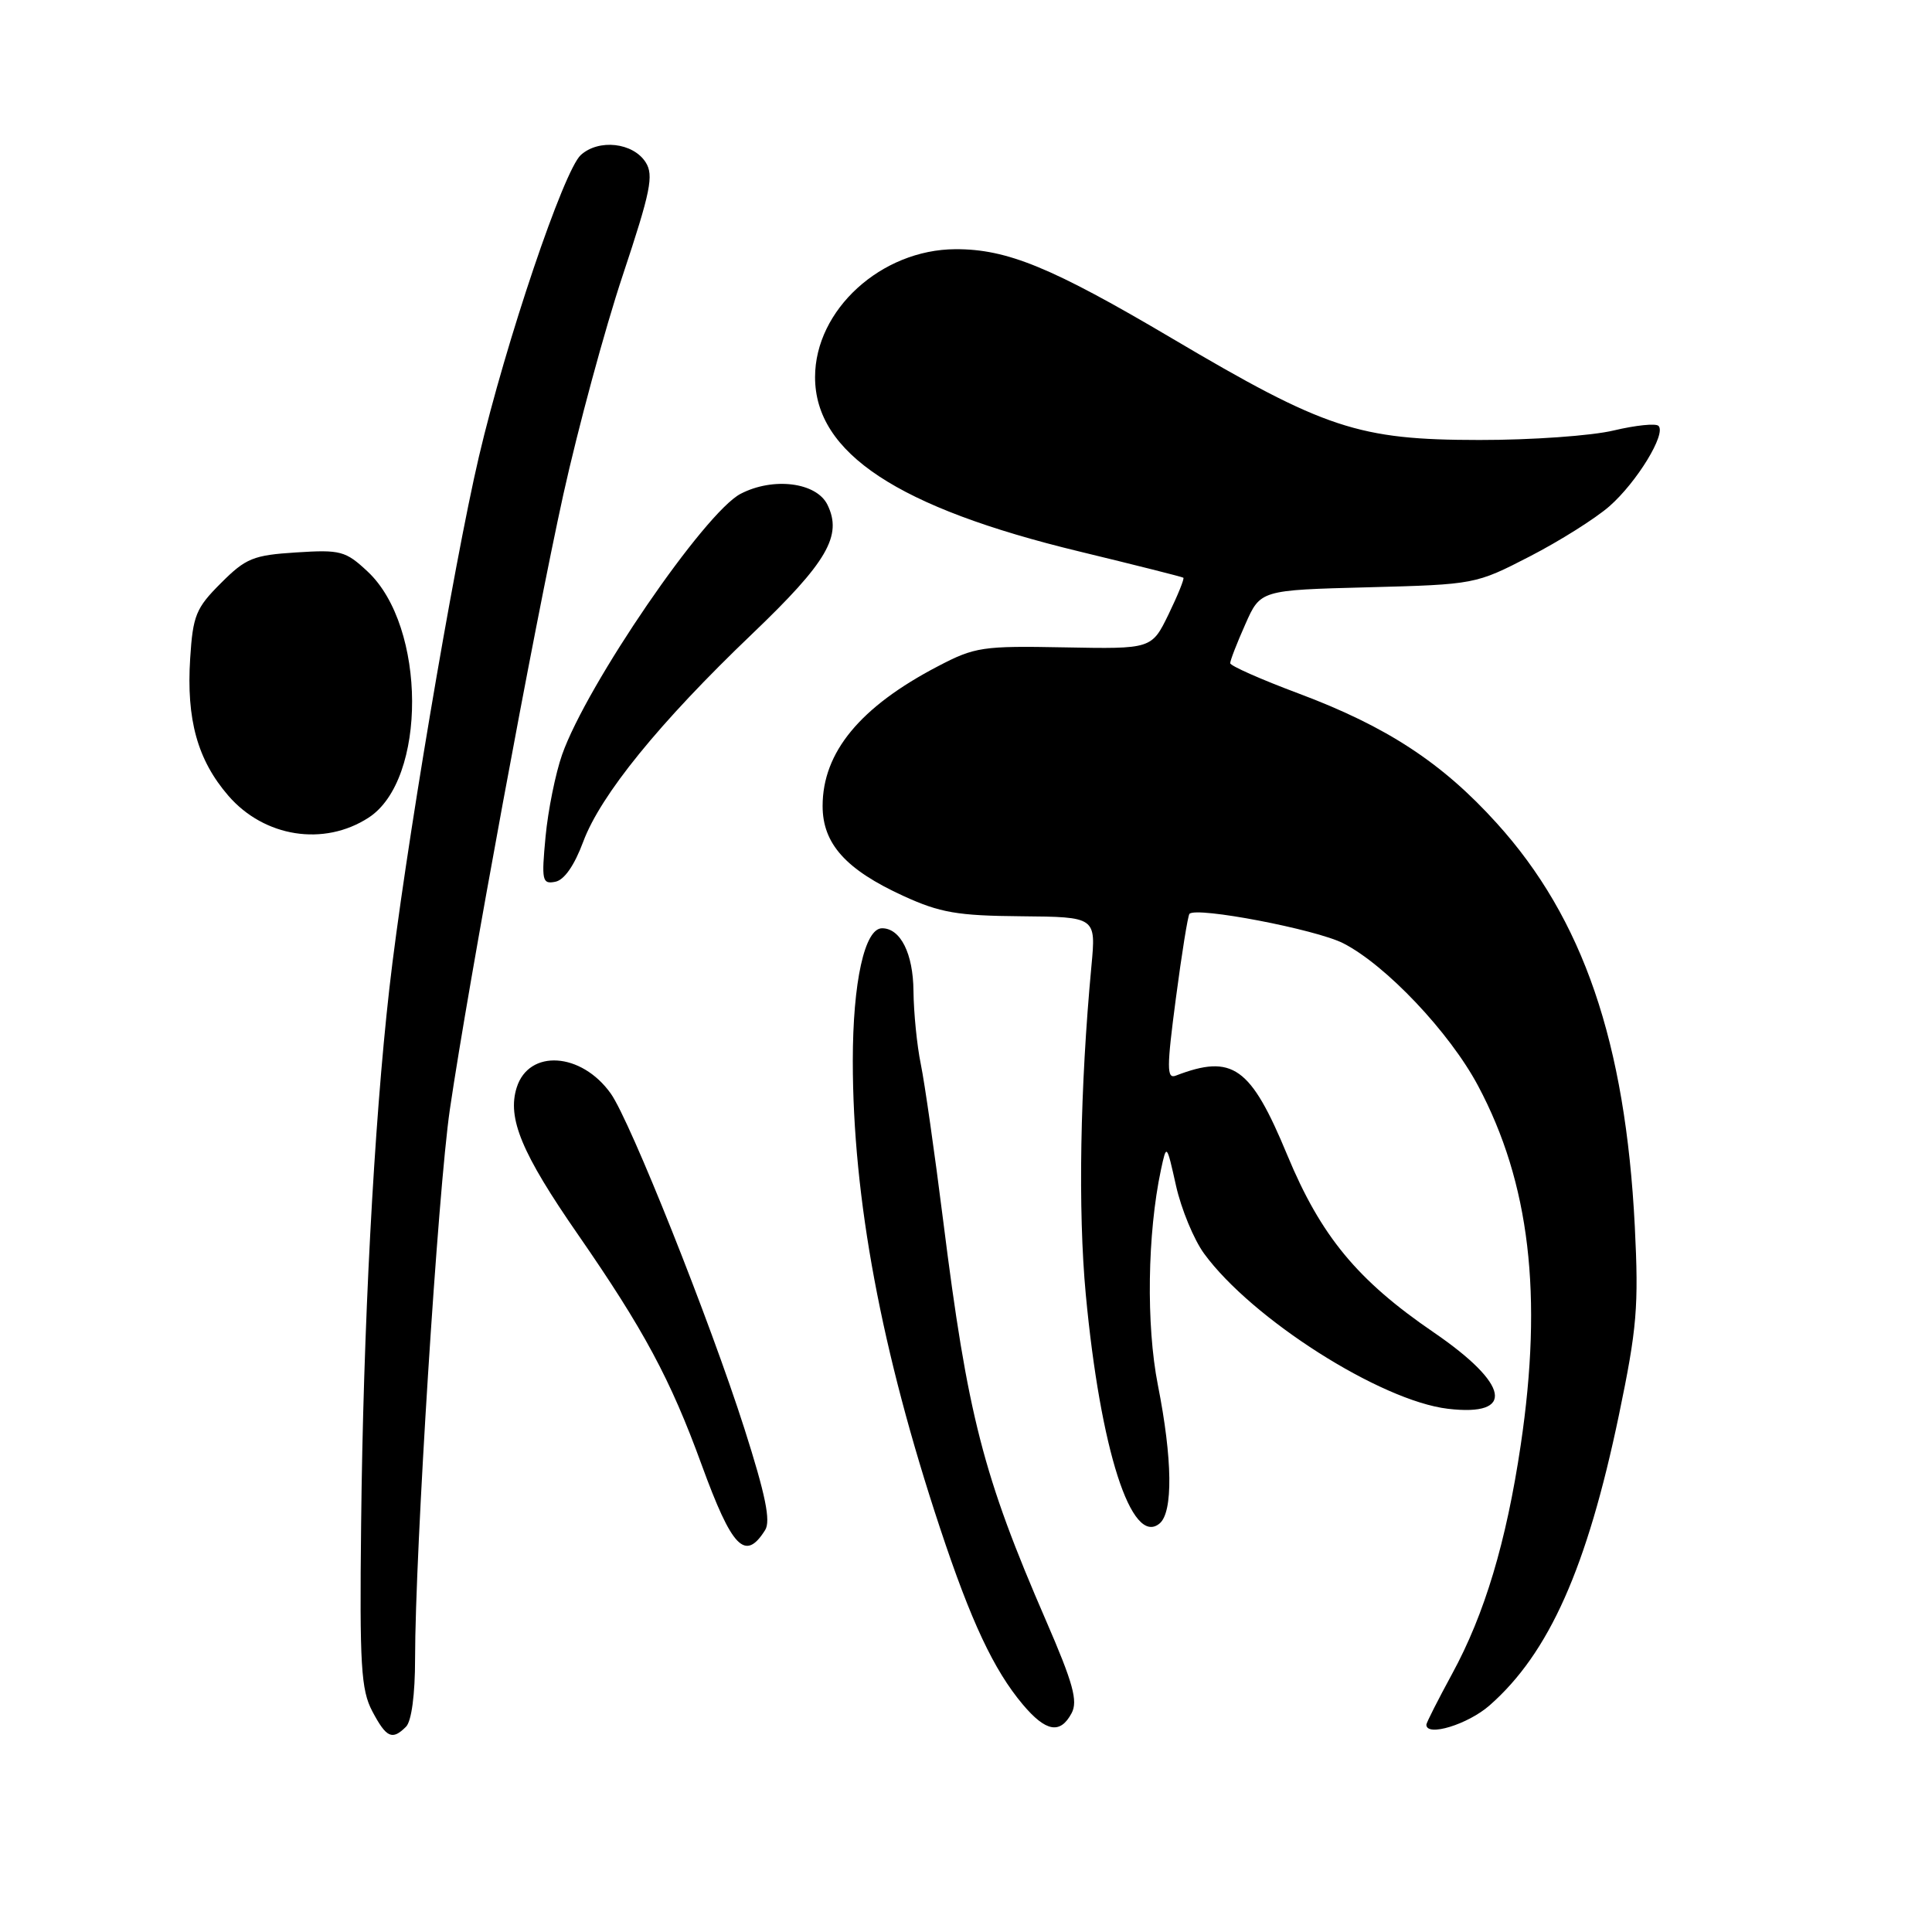 <?xml version="1.0" encoding="UTF-8" standalone="no"?>
<!DOCTYPE svg PUBLIC "-//W3C//DTD SVG 1.1//EN" "http://www.w3.org/Graphics/SVG/1.1/DTD/svg11.dtd" >
<svg xmlns="http://www.w3.org/2000/svg" xmlns:xlink="http://www.w3.org/1999/xlink" version="1.1" viewBox="0 0 256 256">
 <g >
 <path fill="currentColor"
d=" M 53.80 228.80 C 54.53 228.07 55.00 224.53 55.00 219.79 C 55.00 205.68 58.04 157.72 59.61 147.00 C 62.08 130.19 70.81 82.91 74.65 65.50 C 76.60 56.70 80.13 43.65 82.51 36.50 C 86.22 25.35 86.65 23.22 85.55 21.50 C 83.88 18.89 79.34 18.38 76.96 20.54 C 74.70 22.58 67.02 45.31 63.46 60.50 C 60.09 74.86 53.52 113.87 51.59 131.00 C 49.54 149.16 48.13 175.94 47.85 202.00 C 47.64 220.70 47.84 223.92 49.33 226.75 C 51.20 230.28 51.97 230.63 53.80 228.80 Z  M 141.99 227.01 C 142.85 225.41 142.20 223.03 138.61 214.76 C 130.26 195.52 128.22 187.59 124.97 161.70 C 123.85 152.79 122.52 143.47 122.01 141.00 C 121.50 138.53 121.07 134.17 121.04 131.32 C 121.00 126.35 119.32 123.00 116.88 123.00 C 114.57 123.00 113.00 130.13 113.00 140.59 C 113.00 158.79 116.78 179.01 124.56 202.48 C 128.66 214.85 131.67 221.27 135.53 225.86 C 138.59 229.49 140.49 229.82 141.99 227.01 Z  M 197.38 225.97 C 205.26 219.05 210.29 207.76 214.52 187.48 C 216.91 175.98 217.15 173.13 216.62 162.50 C 215.38 138.10 209.77 121.71 198.32 109.07 C 191.08 101.06 183.74 96.26 172.07 91.89 C 167.09 90.03 163.01 88.22 163.01 87.88 C 163.00 87.53 163.90 85.21 165.01 82.72 C 167.01 78.19 167.01 78.19 181.26 77.82 C 195.42 77.45 195.54 77.42 202.70 73.73 C 206.66 71.69 211.41 68.70 213.26 67.08 C 216.90 63.88 220.81 57.48 219.76 56.43 C 219.40 56.07 216.73 56.35 213.82 57.04 C 210.92 57.74 202.91 58.31 196.02 58.30 C 180.00 58.29 175.56 56.82 155.27 44.82 C 139.38 35.43 133.45 32.99 126.59 33.02 C 116.76 33.07 108.00 41.06 108.00 49.97 C 108.00 60.03 118.95 67.26 143.00 73.07 C 150.43 74.87 156.63 76.43 156.80 76.55 C 156.96 76.66 156.08 78.84 154.85 81.38 C 152.60 86.00 152.60 86.00 141.05 85.78 C 130.20 85.57 129.18 85.72 124.29 88.28 C 113.97 93.66 109.00 99.68 109.00 106.80 C 109.00 111.80 112.08 115.23 119.71 118.72 C 124.56 120.94 126.86 121.34 135.31 121.41 C 145.23 121.50 145.23 121.50 144.62 128.00 C 143.11 144.11 142.83 160.37 143.87 171.50 C 145.81 192.14 149.93 204.96 153.65 201.87 C 155.45 200.38 155.37 193.35 153.42 183.50 C 151.86 175.58 152.03 163.47 153.83 155.01 C 154.58 151.53 154.58 151.53 155.83 157.12 C 156.52 160.20 158.19 164.25 159.55 166.11 C 165.86 174.75 182.92 185.61 191.85 186.67 C 200.83 187.73 200.03 183.43 189.98 176.55 C 179.86 169.64 175.02 163.78 170.57 153.05 C 165.71 141.32 163.34 139.63 155.79 142.53 C 154.59 142.99 154.59 141.51 155.81 132.28 C 156.59 126.35 157.40 121.32 157.61 121.09 C 158.51 120.11 174.36 123.14 177.99 124.99 C 183.64 127.88 192.08 136.79 195.85 143.87 C 202.70 156.72 204.46 171.60 201.50 191.50 C 199.59 204.33 196.72 213.89 192.42 221.78 C 190.54 225.24 189.00 228.28 189.00 228.53 C 189.00 230.18 194.50 228.50 197.38 225.97 Z  M 101.38 202.75 C 102.15 201.55 101.44 198.09 98.64 189.31 C 94.06 174.98 83.51 148.52 80.93 144.90 C 77.04 139.43 70.09 138.98 68.47 144.09 C 67.18 148.15 69.12 152.81 76.59 163.59 C 85.31 176.19 88.83 182.73 92.97 194.09 C 97.01 205.16 98.74 206.94 101.38 202.75 Z  M 77.28 111.53 C 79.59 105.33 87.37 95.75 99.66 84.00 C 109.63 74.47 111.66 70.97 109.63 66.86 C 108.16 63.91 102.46 63.19 98.14 65.43 C 93.37 67.90 77.74 90.73 74.48 100.00 C 73.61 102.47 72.62 107.36 72.29 110.85 C 71.74 116.69 71.84 117.18 73.57 116.84 C 74.76 116.62 76.11 114.68 77.28 111.53 Z  M 48.83 108.35 C 56.59 103.34 56.51 83.01 48.71 75.73 C 45.79 73.00 45.12 72.82 39.25 73.20 C 33.56 73.56 32.57 73.96 29.27 77.27 C 25.96 80.57 25.56 81.56 25.20 87.23 C 24.68 95.35 26.17 100.71 30.26 105.44 C 35.02 110.94 42.92 112.18 48.83 108.35 Z "/>
</g>
</svg>
